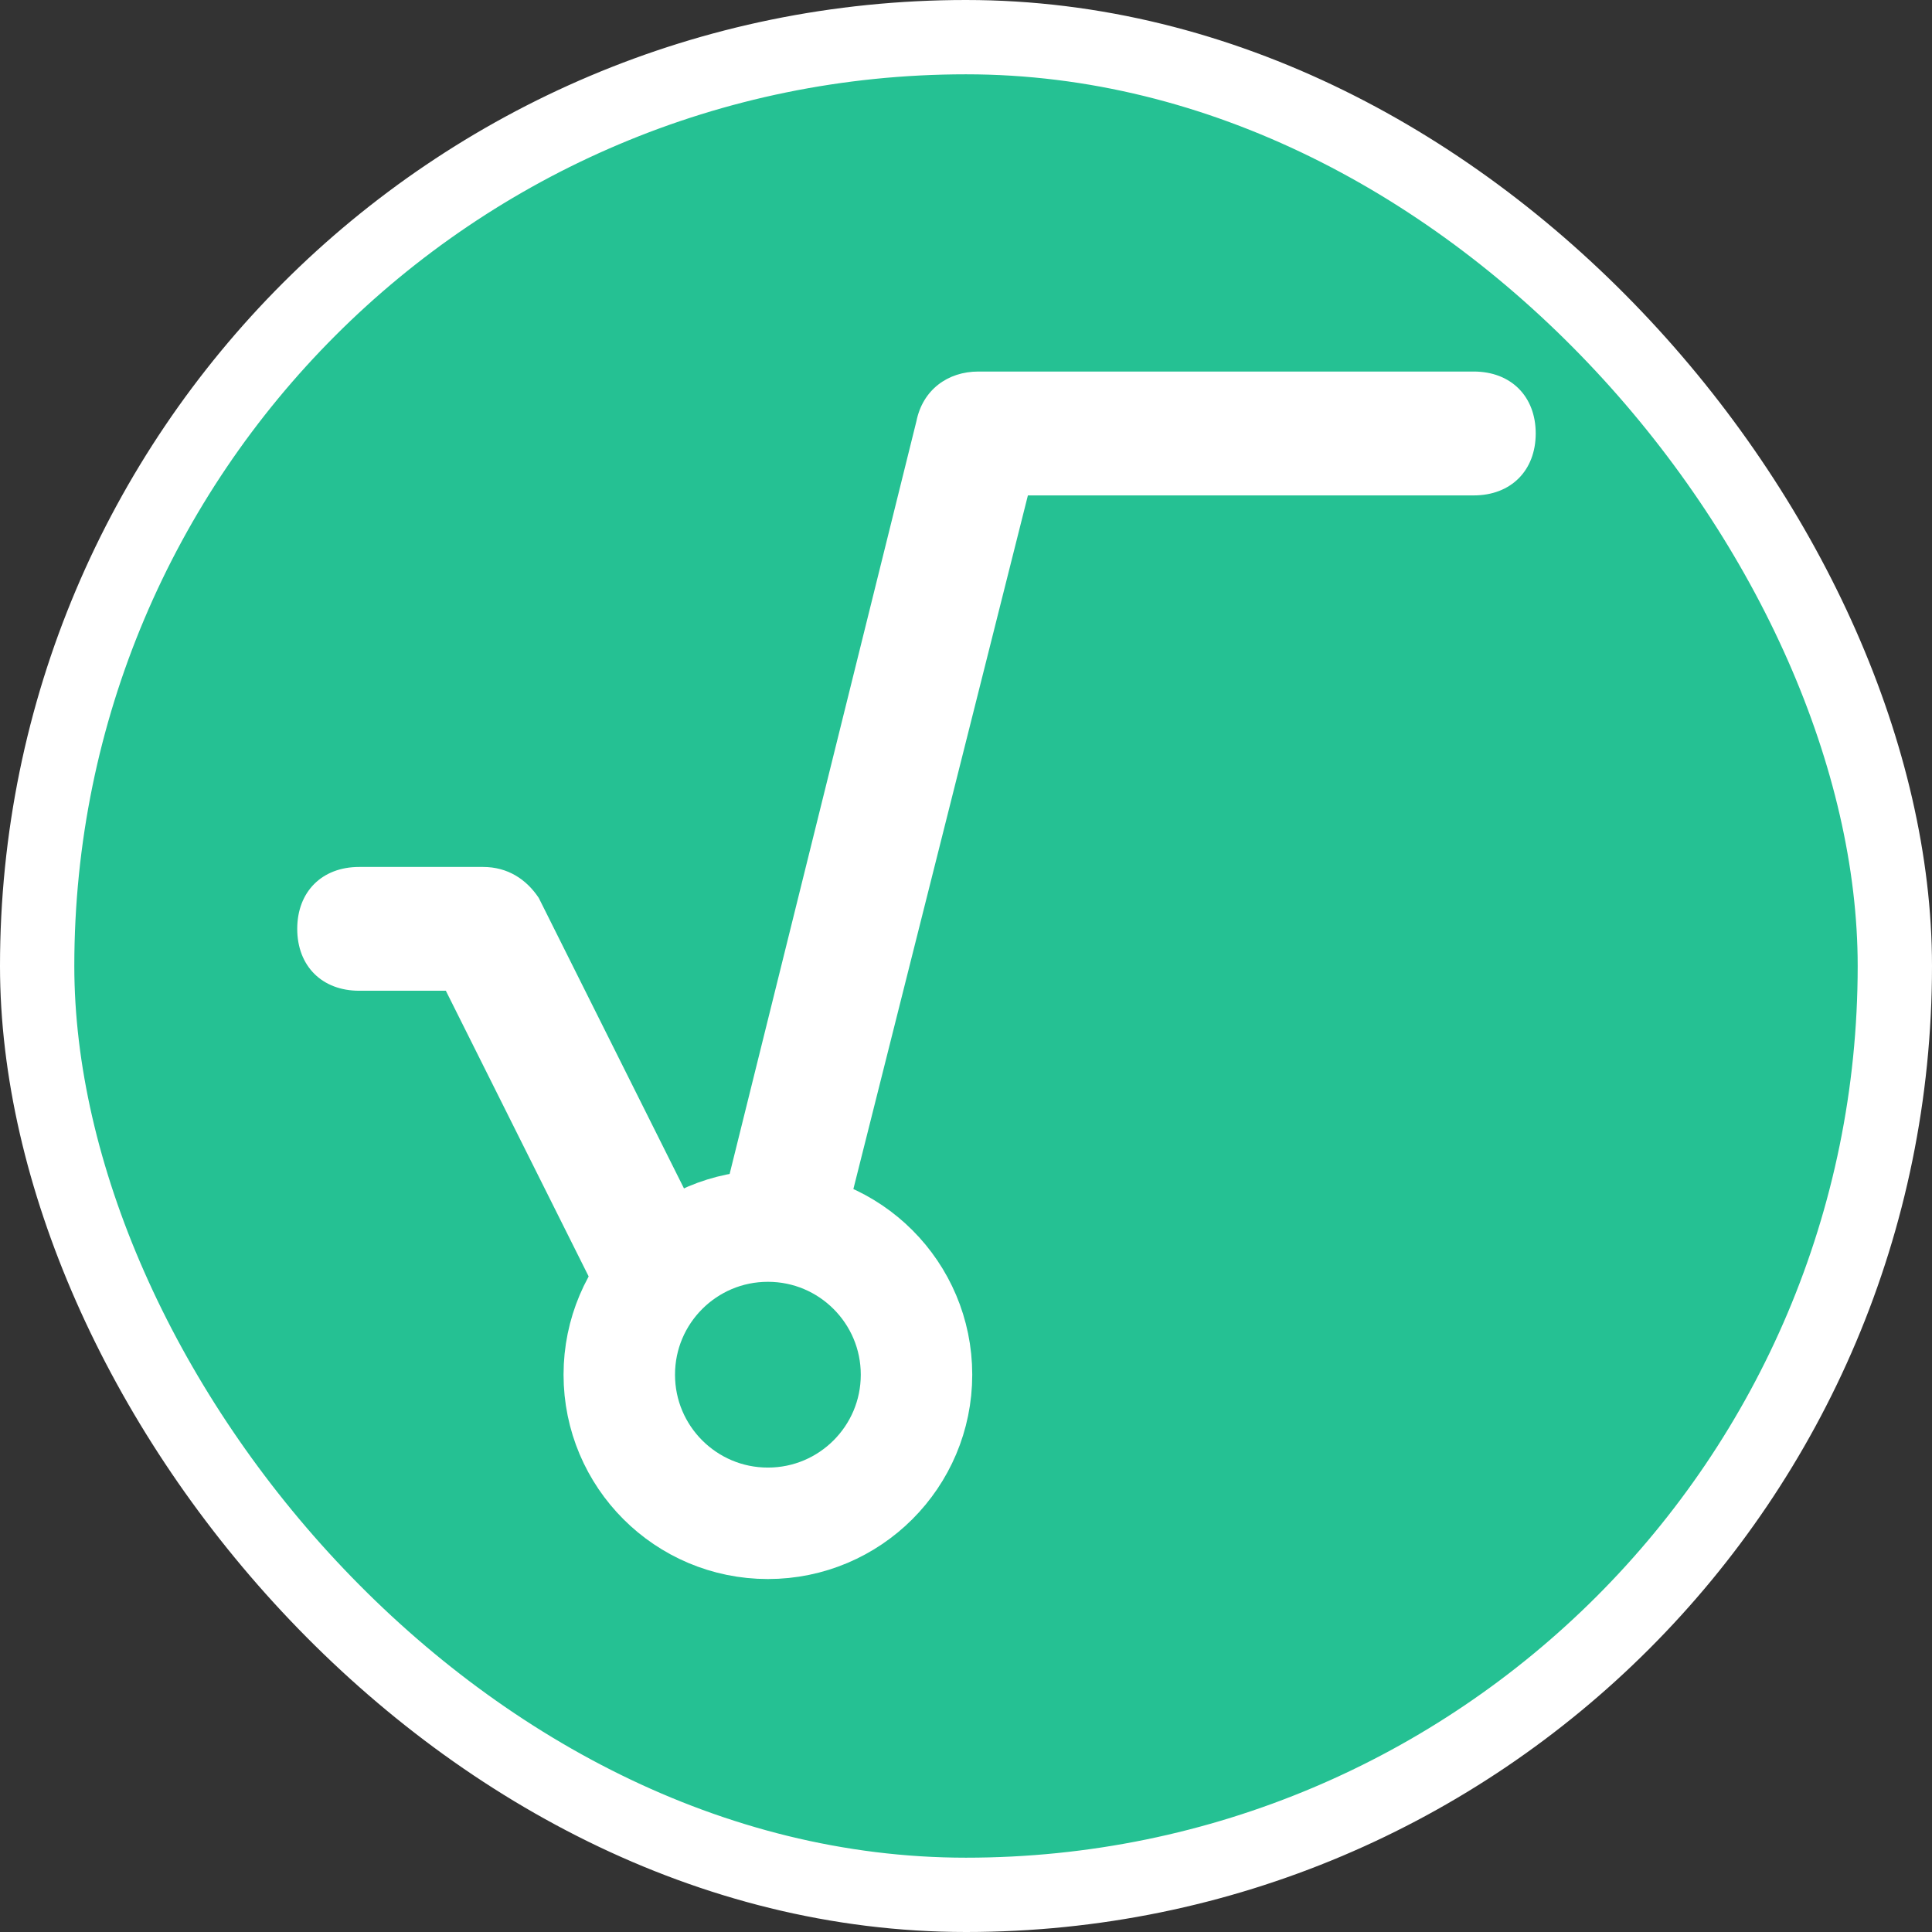 <svg width="26" height="26" viewBox="0 0 26 26" fill="none" xmlns="http://www.w3.org/2000/svg">
<rect x="0" y="0" width="26" height="26" fill="#333333" stroke="none"/>
<rect x="0.5" y="0.5" width="25" height="25" rx="12.5" fill="#25C193"/>
<rect x="0.5" y="0.5" width="25" height="25" rx="12.5" stroke="white"/>
<path d="M19.833 5H13.167C12.75 5 12.417 5.25 12.333 5.667L9.583 16.75L7.25 12.083C7.083 11.833 6.833 11.667 6.5 11.667H4.833C4.333 11.667 4 12 4 12.5C4 13 4.333 13.333 4.833 13.333H6L9.083 19.5C9.25 19.833 9.583 20 9.917 19.917C10.25 19.917 10.583 19.667 10.667 19.25L13.833 6.667H19.833C20.333 6.667 20.667 6.333 20.667 5.833C20.667 5.333 20.333 5 19.833 5Z" fill="white"/>
<circle cx="10.334" cy="18.5" r="2" fill="#25C193" stroke="white" stroke-width="1.5"/>
</svg>

